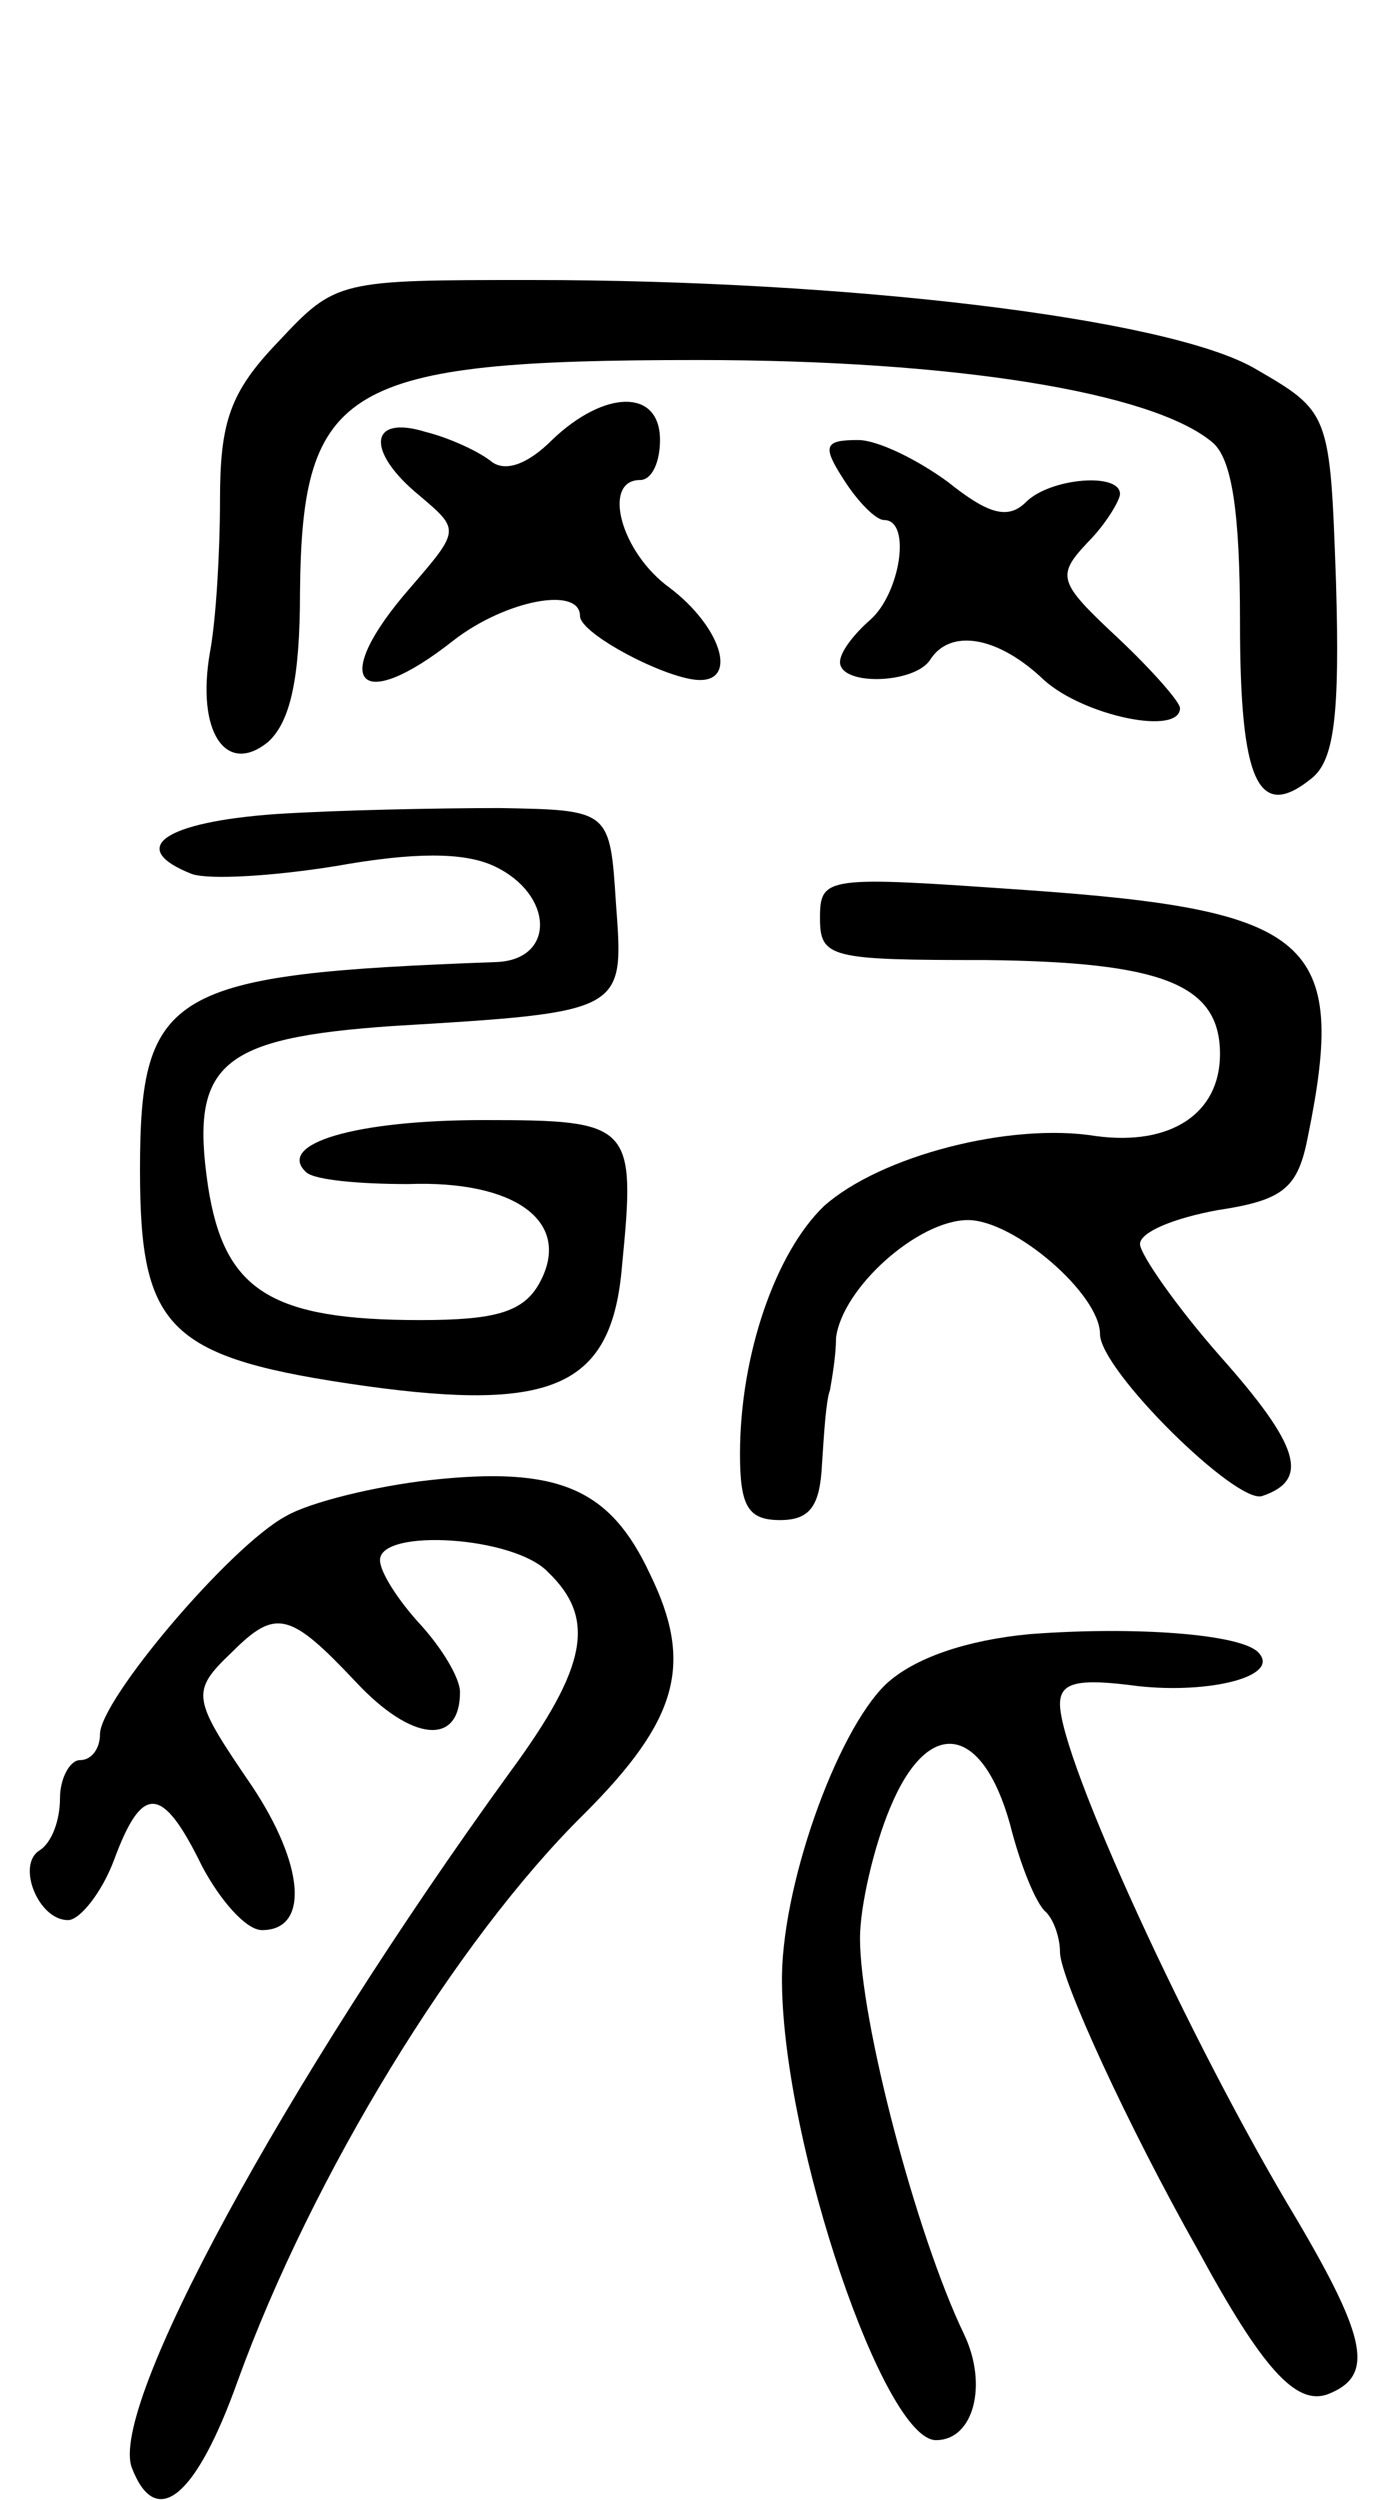 <svg version="1.0" xmlns="http://www.w3.org/2000/svg"
 width="70pt" height="125pt" viewBox="0 0 70 125"
 preserveAspectRatio="xMidYMid meet">
<g transform="translate(0,125) scale(0.1,-0.1)"
fill="#000000" stroke="none">
<path d="M139 1079 c-24 -25 -29 -40 -29 -79 0 -26 -2 -60 -5 -76 -7 -40 8
-62 29 -45 11 10 16 31 16 75 1 103 22 116 199 116 128 0 227 -16 257 -41 10
-8 14 -35 14 -90 0 -80 9 -100 36 -78 11 9 14 31 12 98 -3 85 -3 85 -41 107
-44 25 -203 44 -361 44 -97 0 -98 0 -127 -31z"/>
<path d="M276 1030 c-12 -12 -23 -16 -30 -11 -6 5 -21 12 -33 15 -29 9 -30
-10 -3 -32 20 -17 20 -17 -5 -46 -41 -47 -26 -64 22 -26 26 20 63 27 63 12 0
-9 44 -32 60 -32 19 0 10 27 -15 46 -25 18 -34 54 -15 54 6 0 10 9 10 20 0 26
-28 25 -54 0z"/>
<path d="M422 1010 c7 -11 16 -20 20 -20 14 0 8 -37 -7 -50 -8 -7 -15 -16 -15
-21 0 -12 37 -11 45 1 10 16 34 12 57 -10 20 -18 68 -28 68 -14 0 3 -14 19
-31 35 -30 28 -31 31 -15 48 9 9 16 21 16 24 0 11 -35 8 -47 -4 -9 -9 -19 -6
-39 10 -15 11 -35 21 -45 21 -17 0 -18 -3 -7 -20z"/>
<path d="M138 843 c-56 -4 -75 -17 -42 -30 9 -3 41 -1 72 4 39 7 64 7 79 0 30
-14 31 -47 1 -48 -163 -6 -178 -14 -178 -104 0 -80 14 -94 113 -108 94 -13
123 0 128 60 7 71 5 73 -69 73 -65 0 -104 -12 -89 -26 4 -4 27 -6 51 -6 54 2
82 -19 66 -49 -8 -15 -22 -19 -60 -19 -75 0 -98 15 -106 67 -9 61 6 74 92 80
117 7 116 7 112 61 -3 47 -3 47 -58 48 -30 0 -81 -1 -112 -3z"/>
<path d="M410 791 c0 -20 5 -21 83 -21 88 -1 117 -12 117 -47 0 -30 -25 -46
-62 -41 -43 7 -108 -10 -136 -35 -24 -23 -42 -74 -42 -124 0 -26 4 -33 20 -33
15 0 20 7 21 28 1 15 2 32 4 37 1 6 3 17 3 26 3 25 41 59 66 59 23 0 66 -37
66 -57 0 -18 68 -85 81 -81 24 8 19 25 -21 70 -22 25 -40 51 -40 56 0 6 17 13
39 17 33 5 40 11 45 37 20 98 2 113 -141 123 -100 7 -103 7 -103 -14z"/>
<path d="M215 510 c-27 -3 -60 -11 -72 -18 -28 -15 -93 -92 -93 -109 0 -7 -4
-13 -10 -13 -5 0 -10 -9 -10 -19 0 -11 -4 -22 -10 -26 -12 -7 -1 -35 14 -35 6
0 17 14 23 30 14 38 24 38 44 -3 9 -17 22 -32 30 -32 24 0 21 33 -5 72 -30 44
-31 47 -10 67 22 22 29 20 62 -15 28 -30 52 -32 52 -5 0 7 -9 22 -20 34 -11
12 -20 26 -20 32 0 16 67 12 84 -6 24 -23 20 -47 -19 -100 -113 -156 -201
-318 -189 -348 12 -31 32 -15 53 44 37 102 109 220 173 283 47 47 55 75 33
120 -20 43 -46 54 -110 47z"/>
<path d="M515 433 c-32 -3 -58 -12 -72 -25 -25 -24 -53 -103 -52 -150 1 -81
51 -228 77 -228 19 0 26 28 14 53 -24 50 -52 157 -52 198 0 16 7 46 15 65 19
46 46 42 60 -8 5 -20 13 -40 18 -44 4 -4 7 -13 7 -20 0 -13 34 -87 69 -149 32
-59 49 -78 65 -72 23 9 20 27 -16 88 -53 88 -118 230 -118 257 0 11 9 13 39 9
36 -4 72 5 60 17 -9 9 -61 13 -114 9z"/>
</g>
</svg>
